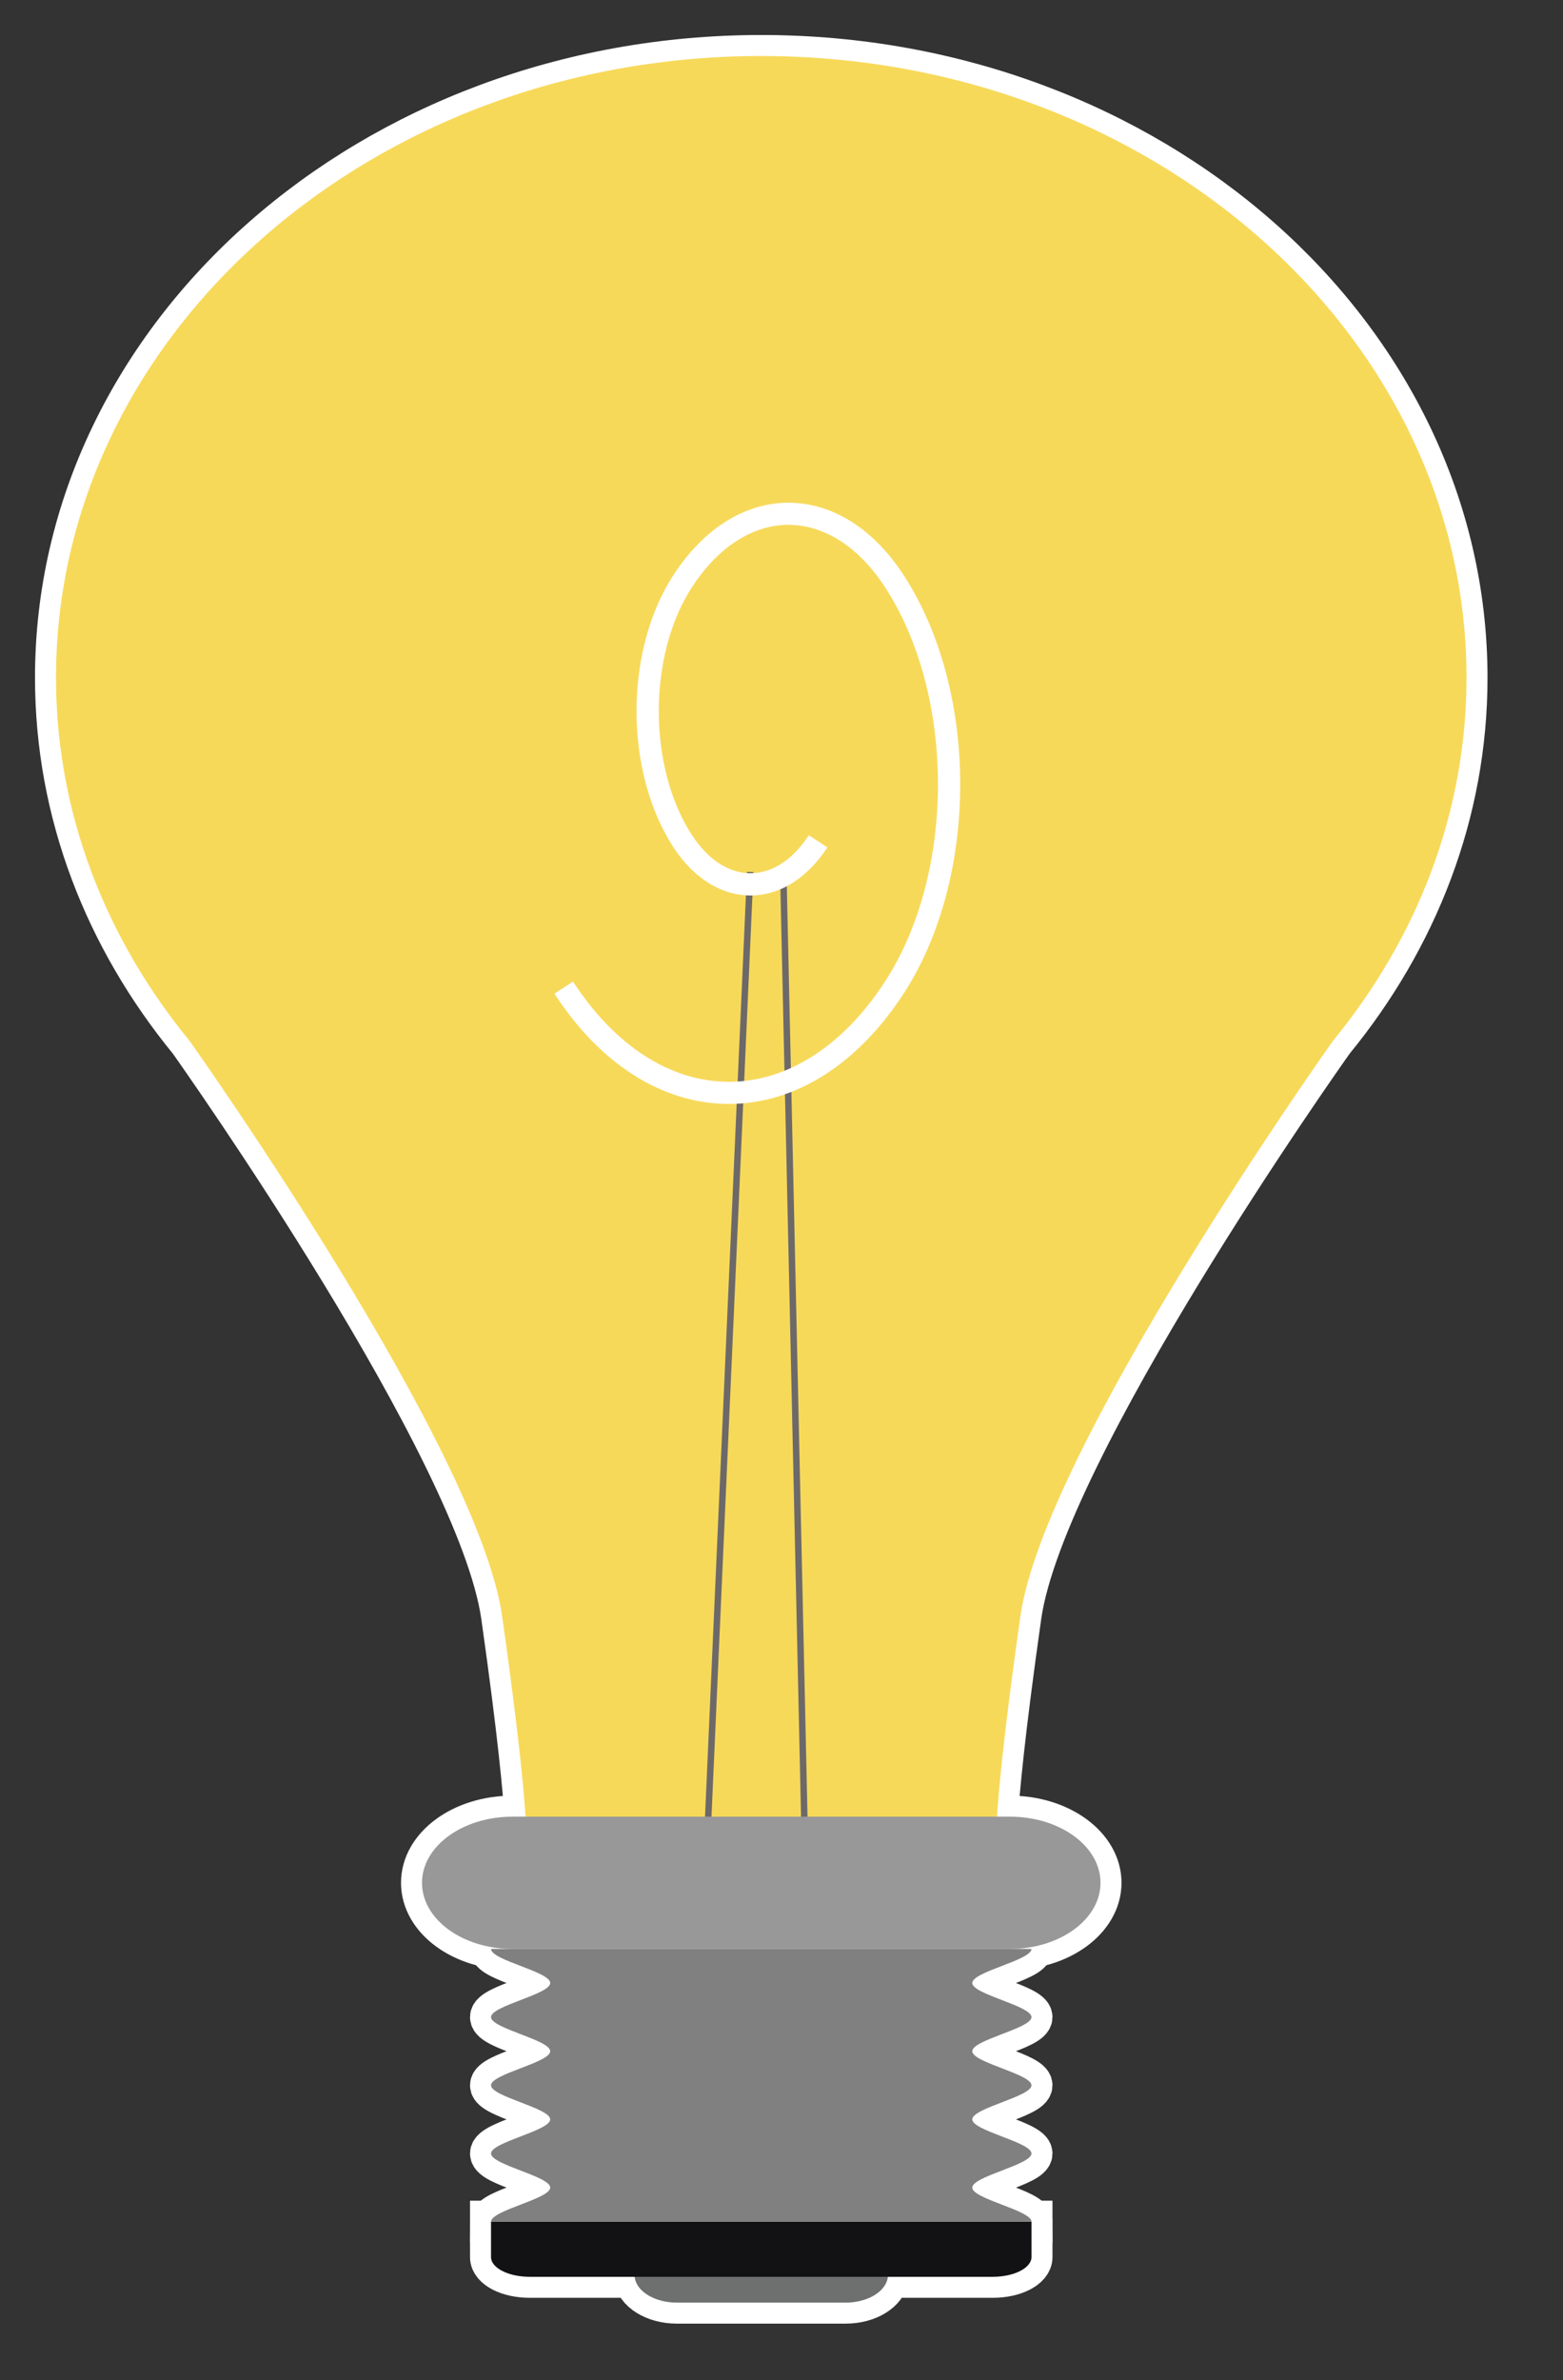 <?xml version="1.0" encoding="utf-8"?>
<!-- Generator: Adobe Illustrator 17.0.0, SVG Export Plug-In . SVG Version: 6.00 Build 0)  -->
<!DOCTYPE svg PUBLIC "-//W3C//DTD SVG 1.1 Basic//EN" "http://www.w3.org/Graphics/SVG/1.1/DTD/svg11-basic.dtd">
<svg version="1.1" baseProfile="basic" id="Слой_1"
	 xmlns="http://www.w3.org/2000/svg" xmlns:xlink="http://www.w3.org/1999/xlink" x="0px" y="0px" width="223.292px"
	 height="339.979px" viewBox="0 0 223.292 339.979" xml:space="preserve">
<rect x="0" y="0" width="223.292" height="339.979" fill="#333333" stroke="none"/>
<g>
	<path fill="#FFFFFF" stroke="#FFFFFF" stroke-width="6" stroke-miterlimit="10" d="M190.433,148.666
		c11.954-14.599,19.075-32.476,19.075-51.863C209.508,47.761,164.396,8,108.757,8C53.111,8,8,47.761,8,96.803
		c0,19.387,7.121,37.265,19.075,51.863c1.414,1.987,41.265,58.372,44.653,82.153c2.416,17.016,3.134,25.258,3.348,28.66h-1.864
		c-7.14,0-12.923,4.229-12.923,9.445c0,5.21,5.782,9.444,12.921,9.445c-1.021,0-2.042,0-3.062,0c0,1.618,8.458,3.242,8.458,4.866
		s-8.458,3.248-8.458,4.872s8.458,3.248,8.458,4.872c0,1.624-8.458,3.242-8.458,4.866s8.458,3.248,8.458,4.872
		s-8.458,3.248-8.458,4.872c0,1.624,8.458,3.248,8.458,4.866c0,1.624-8.458,3.248-8.458,4.872c3.216,0,6.433,0,9.649,0
		s6.432,0,9.655,0c3.216,0,6.433,0,9.649,0s6.433,0,9.649,0c3.222,0,6.432,0,9.655,0c3.216,0,6.433,0,9.649,0s6.433,0,9.649,0
		c3.222,0,6.439,0,9.655,0c0-1.624-8.458-3.248-8.458-4.866c0-1.624,8.458-3.248,8.458-4.872s-8.458-3.248-8.458-4.872
		s8.458-3.248,8.458-4.872c0-1.618-8.458-3.242-8.458-4.866s8.458-3.248,8.458-4.872s-8.458-3.248-8.458-4.872
		c0-1.624,8.458-3.248,8.458-4.866c-1.02,0-2.04,0-3.06,0c7.133-0.001,12.921-4.235,12.921-9.445c0-5.216-5.79-9.445-12.923-9.445
		h-1.864c0.214-3.402,0.932-11.644,3.348-28.66C149.168,207.031,189.013,150.653,190.433,148.666z"/>
	<path fill="#FFFFFF" stroke="#FFFFFF" stroke-width="6" stroke-miterlimit="10" d="M70.148,322.385
		c0,1.548,2.484,2.815,5.516,2.815h15.005c0.198,2.051,2.828,3.688,6.019,3.688h24.132c3.184,0,5.815-1.637,6.019-3.688h14.999
		c3.038,0,5.522-1.267,5.522-2.815v-5.057H70.148V322.385z"/>
</g>
<g id="__x0023_Layer_x0020_1">
	<path id="path10308" fill="#F7D95A" d="M209.508,96.803C209.508,47.761,164.396,8,108.757,8C53.111,8,8,47.761,8,96.803
		c0,19.387,7.121,37.265,19.075,51.863c1.414,1.987,41.265,58.372,44.653,82.153c3.439,24.221,3.439,30.679,3.439,30.679
		l18.98,0.643l-0.038,0.974l14.642-0.49l14.642,0.49l-0.032-0.974l18.98-0.643c0,0,0-6.458,3.439-30.679
		c3.388-23.788,43.233-80.166,44.653-82.153C202.387,134.067,209.508,116.19,209.508,96.803z"/>
	<polygon fill="#6D6969" points="107.643,124.559 101.344,266.243 100.42,266.204 106.713,124.52 	"/>
	<polygon fill="#6D6969" points="112.362,124.533 115.515,266.211 114.585,266.23 111.438,124.546 	"/>
	<path id="path10348" fill="#989898" d="M157.219,268.924c0,5.21-5.789,9.445-12.923,9.445H73.212
		c-7.14,0-12.923-4.235-12.923-9.445l0,0c0-5.216,5.783-9.445,12.923-9.445h71.084C151.429,259.479,157.219,263.708,157.219,268.924
		L157.219,268.924z"/>
	<path id="rect10292" fill="#6E6F6F" d="M96.688,328.888h24.132c3.184,0,5.815-1.637,6.019-3.688h-36.17
		C90.867,327.251,93.497,328.888,96.688,328.888z"/>
	<path id="rect10300" fill="#121215" d="M75.664,325.2h66.174c3.038,0,5.522-1.267,5.522-2.815v-5.057H70.148v5.057
		C70.148,323.933,72.632,325.2,75.664,325.2z"/>
	<path id="rect10402" fill="#808080" d="M70.148,278.369c3.216,0,6.433,0,9.649,0s6.433,0,9.655,0c3.216,0,6.433,0,9.649,0
		s6.433,0,9.649,0c3.223,0,6.439,0,9.655,0s6.433,0,9.649,0c3.216,0,6.433,0,9.655,0c3.216,0,6.433,0,9.649,0
		c0,1.618-8.458,3.242-8.458,4.866s8.458,3.248,8.458,4.872s-8.458,3.248-8.458,4.872s8.458,3.248,8.458,4.866
		c0,1.624-8.458,3.248-8.458,4.872s8.458,3.248,8.458,4.872c0,1.624-8.458,3.248-8.458,4.872c0,1.618,8.458,3.242,8.458,4.866
		c-3.216,0-6.433,0-9.655,0c-3.216,0-6.433,0-9.649,0s-6.433,0-9.649,0c-3.223,0-6.433,0-9.655,0c-3.216,0-6.433,0-9.649,0
		s-6.433,0-9.649,0c-3.223,0-6.439,0-9.655,0c-3.216,0-6.433,0-9.649,0c0-1.624,8.458-3.248,8.458-4.872
		c0-1.618-8.458-3.242-8.458-4.866s8.458-3.248,8.458-4.872s-8.458-3.248-8.458-4.872s8.458-3.242,8.458-4.866
		s-8.458-3.248-8.458-4.872s8.458-3.248,8.458-4.872S70.148,279.987,70.148,278.369z"/>
	<path fill="#FFFFFF" d="M81.861,140.201c3.006,4.624,6.445,8.127,10.108,10.515c3.891,2.535,8.044,3.802,12.171,3.802
		c4.133,0,8.28-1.267,12.177-3.802c3.662-2.382,7.108-5.885,10.114-10.515c5.044-7.751,7.566-17.948,7.566-28.17
		s-2.522-20.419-7.566-28.17c-1.879-2.885-4.025-5.07-6.305-6.554c-2.401-1.56-4.955-2.344-7.49-2.344
		c-2.535,0-5.082,0.783-7.484,2.35c-2.274,1.478-4.414,3.662-6.293,6.547c-3.165,4.866-4.745,11.279-4.745,17.718
		s1.58,12.853,4.745,17.712c1.166,1.783,2.49,3.134,3.885,4.038c1.433,0.93,2.962,1.401,4.477,1.401
		c1.509,0,3.038-0.471,4.465-1.401c1.388-0.904,2.7-2.248,3.86-4.025l2.656,1.726c-1.408,2.159-3.038,3.809-4.789,4.955
		c-1.962,1.28-4.076,1.917-6.191,1.917c-2.121,0-4.235-0.637-6.203-1.917c-1.758-1.146-3.401-2.802-4.809-4.968
		c-3.516-5.395-5.274-12.432-5.274-19.438s1.758-14.044,5.274-19.444c2.121-3.267,4.579-5.758,7.222-7.477
		c2.917-1.904,6.057-2.853,9.203-2.853c3.153,0,6.293,0.949,9.216,2.847c2.643,1.72,5.108,4.216,7.235,7.484
		c5.395,8.286,8.089,19.107,8.089,29.896c0,10.795-2.694,21.61-8.089,29.896c-3.261,5.006-7.019,8.821-11.05,11.445
		c-4.414,2.872-9.152,4.305-13.897,4.305s-9.483-1.433-13.897-4.312c-4.025-2.618-7.783-6.433-11.037-11.439L81.861,140.201z"/>
</g>
</svg>
